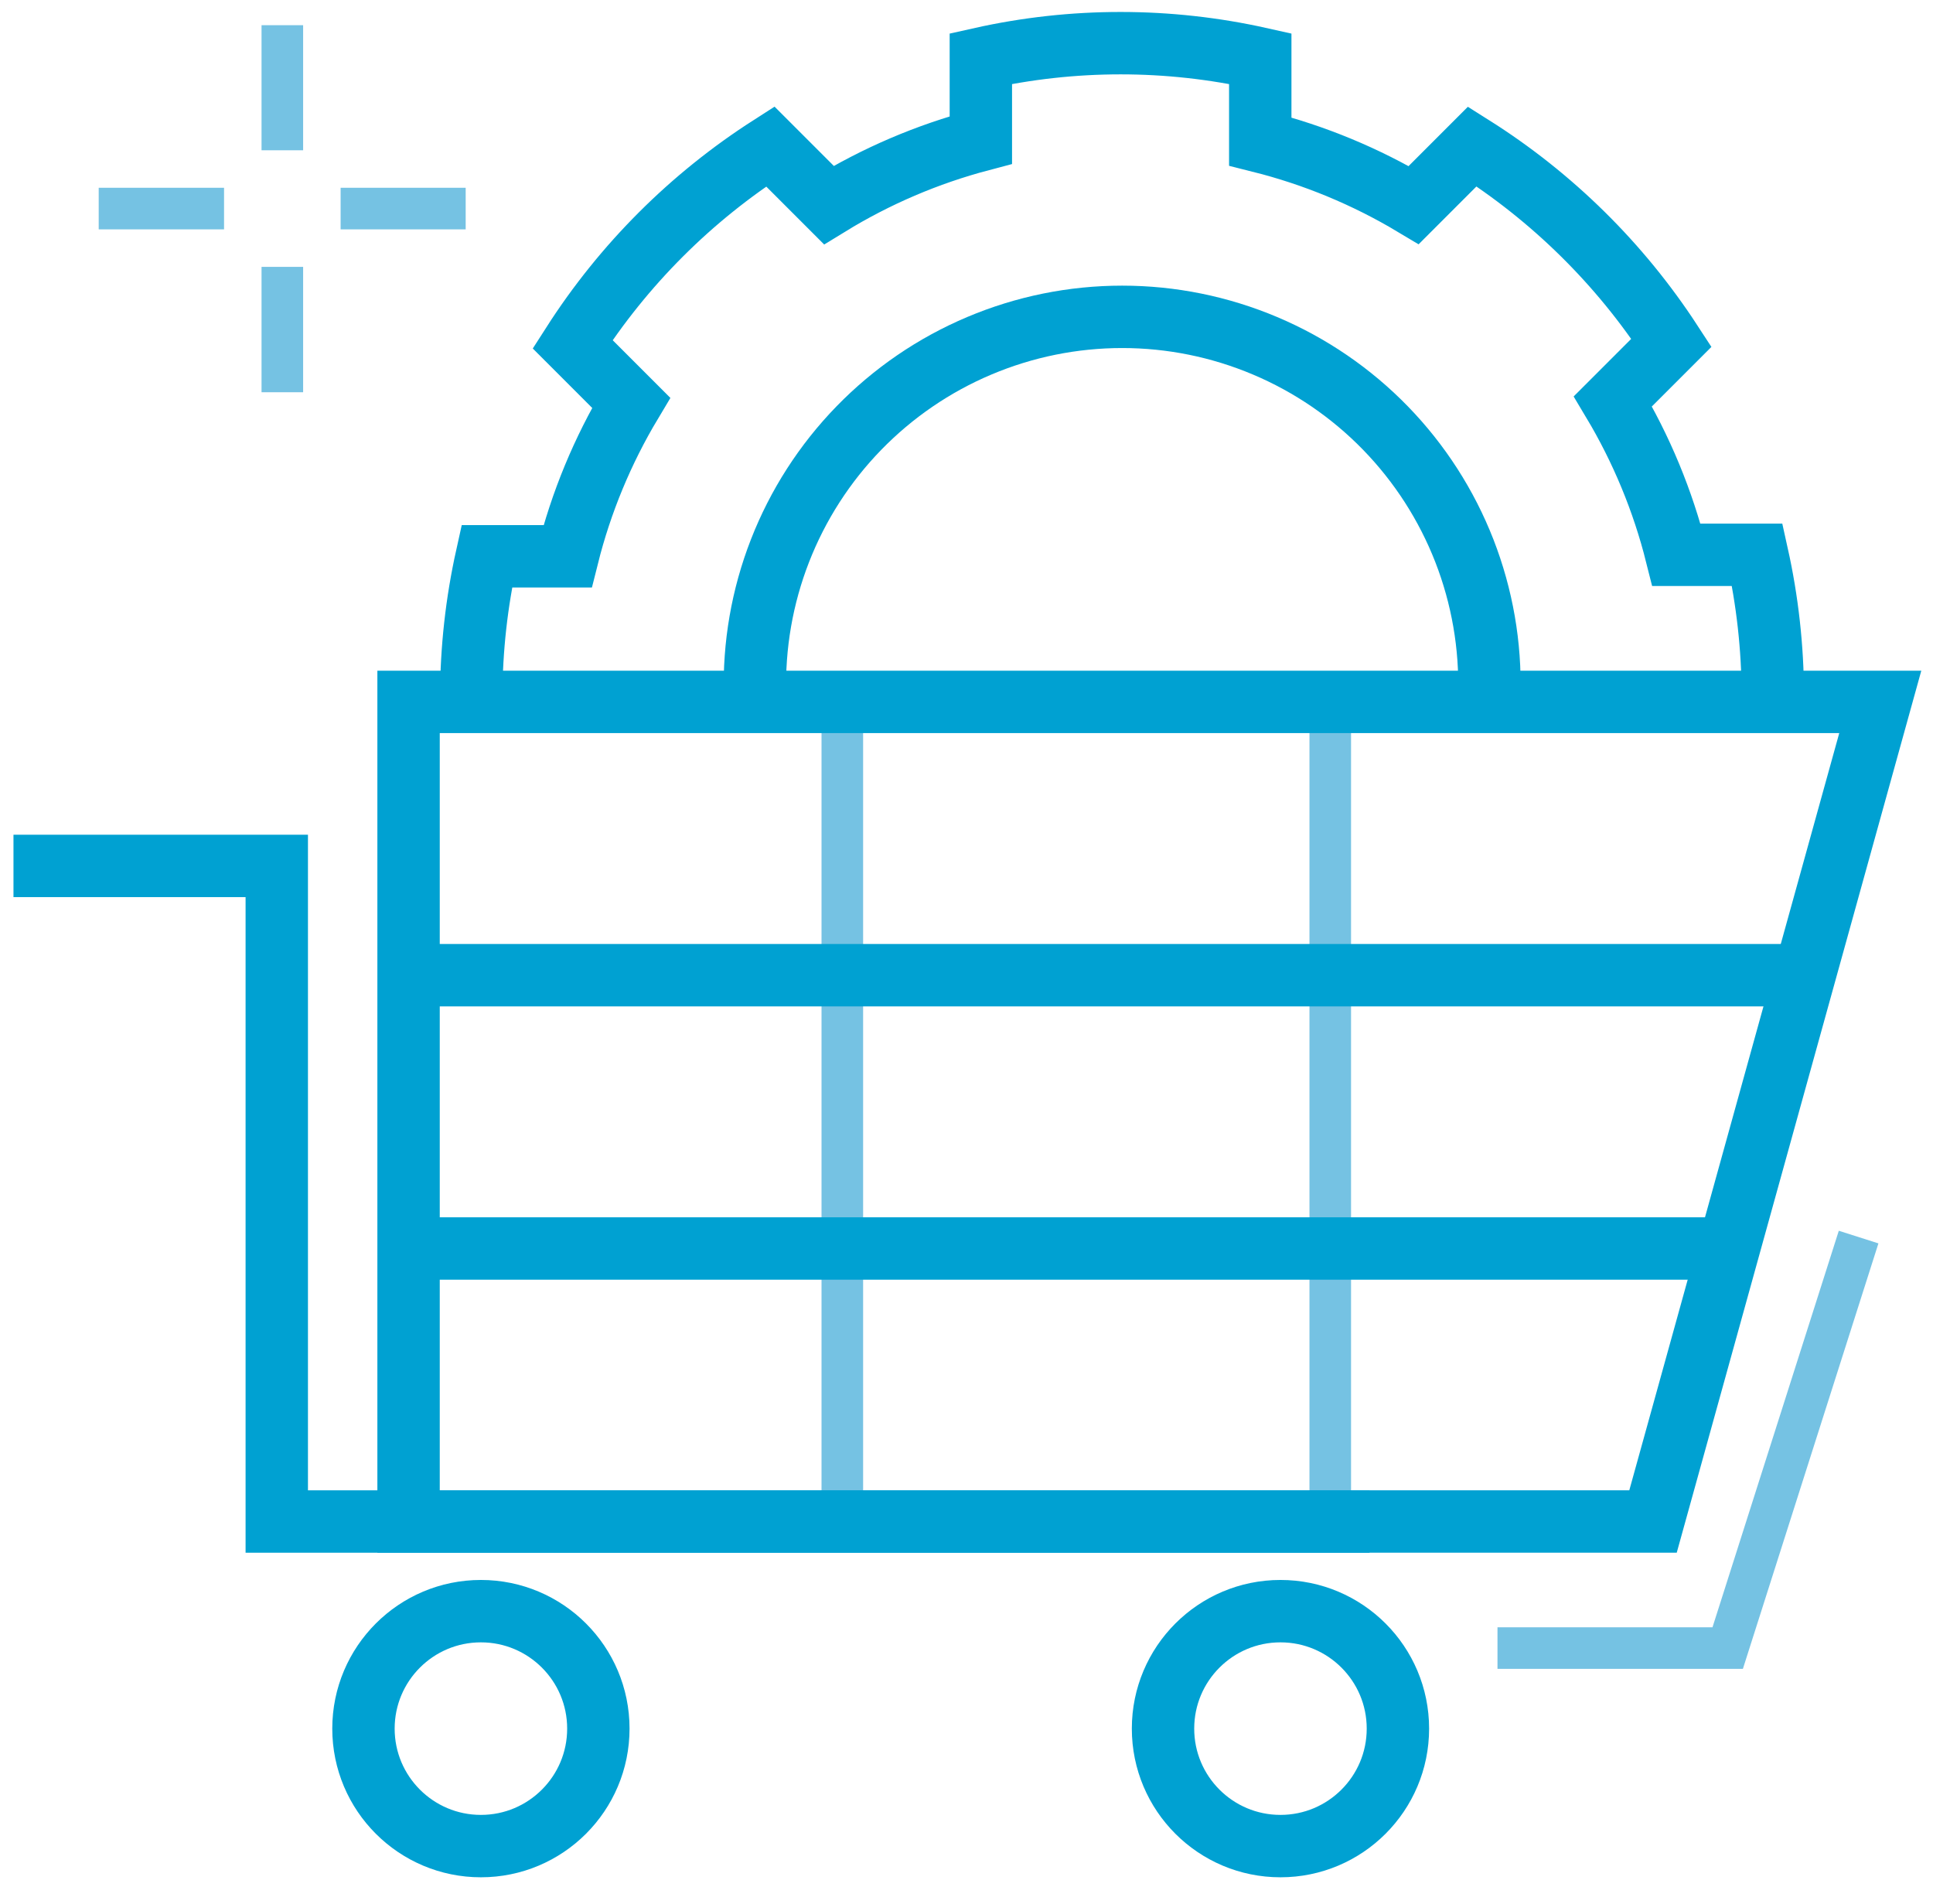 <svg width="66" height="65" viewBox="0 0 66 65" fill="none" xmlns="http://www.w3.org/2000/svg">
<path d="M45.42 24.49V51.64" stroke="#75C2E3" stroke-width="1.42" stroke-miterlimit="10"/>
<path d="M28.76 24.49V51.64" stroke="#75C2E3" stroke-width="1.42" stroke-miterlimit="10"/>
<path d="M16.42 63.02C18.635 63.02 20.43 61.225 20.43 59.01C20.43 56.795 18.635 55 16.42 55C14.206 55 12.41 56.795 12.41 59.01C12.41 61.225 14.206 63.02 16.42 63.02Z" stroke="#00A1D2" stroke-width="2.13" stroke-miterlimit="10"/>
<path d="M43.72 63.02C45.935 63.02 47.73 61.225 47.73 59.01C47.73 56.795 45.935 55 43.72 55C41.505 55 39.71 56.795 39.71 59.01C39.71 61.225 41.505 63.02 43.72 63.02Z" stroke="#00A1D2" stroke-width="2.13" stroke-miterlimit="10"/>
<path d="M25.78 23.71C25.733 22.034 26.022 20.366 26.631 18.803C27.24 17.241 28.155 15.817 29.324 14.615C30.493 13.413 31.89 12.457 33.435 11.805C34.979 11.152 36.639 10.816 38.315 10.816C39.992 10.816 41.651 11.152 43.196 11.805C44.74 12.457 46.138 13.413 47.307 14.615C48.475 15.817 49.391 17.241 50 18.803C50.608 20.366 50.898 22.034 50.85 23.71" stroke="#00A1D2" stroke-width="2.13" stroke-miterlimit="10"/>
<path d="M60.53 23.71C60.526 22.106 60.348 20.506 60 18.94H57.24C56.777 17.096 56.046 15.331 55.07 13.7L57.07 11.7C55.313 9.002 52.993 6.717 50.27 5L48.27 7C46.639 6.024 44.873 5.293 43.03 4.83V2C39.889 1.298 36.631 1.298 33.49 2V4.78C31.661 5.263 29.912 6.011 28.3 7L26.3 5C23.589 6.737 21.287 9.039 19.55 11.75L21.55 13.75C20.574 15.381 19.842 17.146 19.38 18.99H16.62C16.272 20.556 16.094 22.156 16.09 23.76" stroke="#00A1D2" stroke-width="2.13" stroke-miterlimit="10"/>
<path d="M0.46 29.56H9.45V51.94H46.76" stroke="#00A1D2" stroke-width="2.13" stroke-miterlimit="10"/>
<path d="M56.44 51.94H13.95V23.96H64.2L56.44 51.94Z" stroke="#00A1D2" stroke-width="2.13" stroke-miterlimit="10"/>
<path d="M13.95 33.29H61.96" stroke="#00A1D2" stroke-width="2.13" stroke-miterlimit="10"/>
<path d="M13.95 42.62H59.2" stroke="#00A1D2" stroke-width="2.13" stroke-miterlimit="10"/>
<path d="M9.64 5.13V0.86" stroke="#75C2E3" stroke-width="1.42" stroke-miterlimit="10"/>
<path d="M9.64 13.39V9.11" stroke="#75C2E3" stroke-width="1.42" stroke-miterlimit="10"/>
<path d="M7.65 7.12H3.37" stroke="#75C2E3" stroke-width="1.42" stroke-miterlimit="10"/>
<path d="M15.9 7.12H11.63" stroke="#75C2E3" stroke-width="1.42" stroke-miterlimit="10"/>
<path d="M51.13 56.26H58.99L63.46 42.23" stroke="#75C2E3" stroke-width="1.42" stroke-miterlimit="10"/>
</svg>
